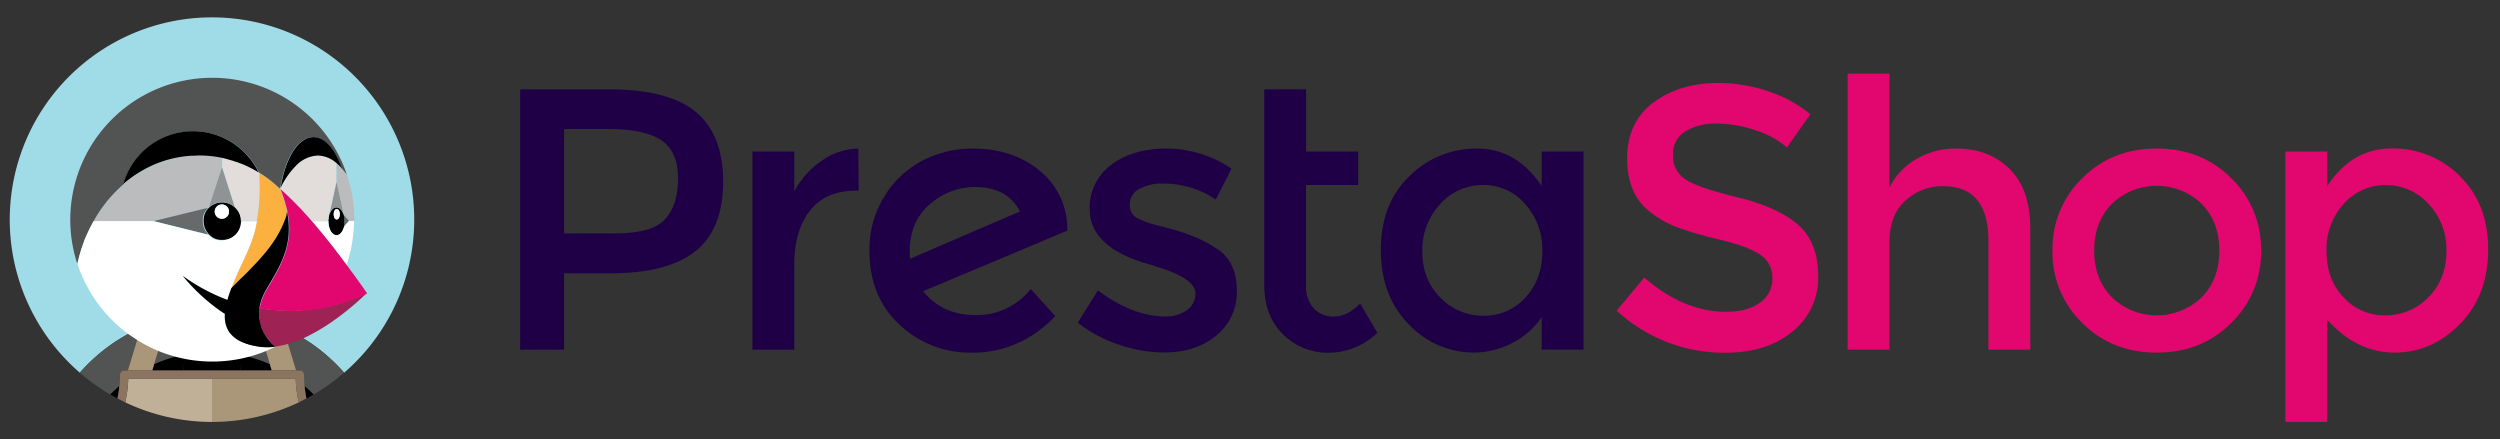 <svg id="Capa_1" data-name="Capa 1" xmlns="http://www.w3.org/2000/svg" viewBox="0 0 716.95 125.95"><rect x="0" y="0" width="716.95" height="125.95" fill="#333333" stroke="none"/><defs><style>.cls-1{fill:#1f0047;}.cls-2{fill:#e2066f;}.cls-3{fill:#a0dbe8;}.cls-4{fill:#525353;}.cls-5{fill:#aa9678;}.cls-6{fill:#c0b098;}.cls-7{fill:#8b7460;}.cls-8{fill:none;}.cls-9{fill:#fff;}.cls-10{fill:#bbbcbd;}.cls-11{fill:#676a6a;}.cls-12{fill:#909393;}.cls-13{fill:#e2dddb;}.cls-14{fill:#fbb040;}.cls-15{fill:#9f2255;}</style></defs><title>logos_integraciones</title><g id="Calque_2" data-name="Calque 2"><g id="_Grupo_" data-name="&lt;Grupo&gt;"><g id="_Grupo_2" data-name="&lt;Grupo&gt;"><path id="_Trazado_compuesto_" data-name="&lt;Trazado compuesto&gt;" class="cls-1" d="M261,74.21a12.47,12.47,0,0,1-.11-2q0-8.76,5.82-13.67a19.51,19.51,0,0,1,12.87-4.91q9.29,0,12.92,7Zm45.06-8.33a21.21,21.21,0,0,0-7.79-16.82q-7.69-6.47-19.33-6.46a31.17,31.17,0,0,0-14,3.26A27.9,27.9,0,0,0,253.83,56a28.61,28.61,0,0,0-4.48,16q0,13.14,8.65,21.14a29.42,29.42,0,0,0,20.72,8q13.77,0,23.92-10.46l-7.05-7.8a19.56,19.56,0,0,1-15.75,7.48q-9.57,0-15.12-6.84l41.44-17.41Z"/><path id="_Trazado_" data-name="&lt;Trazado&gt;" class="cls-1" d="M235.63,46.12a24.67,24.67,0,0,0-7.85,8.76V43.45h-12v56.82h12V75.92q0-9.72,4.48-15.49t13.35-5.76h.64l-.1-12.07a18.86,18.86,0,0,0-10.52,3.52"/><path id="_Trazado_2" data-name="&lt;Trazado&gt;" class="cls-1" d="M348.92,71.33a32.77,32.77,0,0,0-5.39-3q-2.5-1.08-5.18-1.93t-6.14-1.7a26.9,26.9,0,0,1-5.39-1.82A4.25,4.25,0,0,1,324,58.83a5,5,0,0,1,2.67-4.64,13.74,13.74,0,0,1,6.94-1.55,26.78,26.78,0,0,1,15.06,4.59l4.49-8.86a33.21,33.21,0,0,0-18.59-5.77q-9.83,0-16,4.75A15.19,15.19,0,0,0,312.51,60q0,11.21,17.72,16c.29.07.71.21,1.29.42q11.31,3.42,11.32,7.69a5.84,5.84,0,0,1-2.35,4.76,10.08,10.08,0,0,1-6.41,1.86q-9.3,0-19.22-7.47l-5.77,9.29a38.91,38.91,0,0,0,11.8,6.3,40.48,40.48,0,0,0,12.87,2.24q9.18,0,15.06-4.86a16,16,0,0,0,5.87-13q0-8.12-5.77-12"/><path id="_Trazado_compuesto_2" data-name="&lt;Trazado compuesto&gt;" class="cls-1" d="M190.66,62.94q-3.79,4-14.26,4H161.77V37h12.81q10.26,0,15.06,3.21t4.81,11q0,7.74-3.79,11.74m8.91-30.81q-7.78-6.51-24.77-6.51H149.17v74.65h12.6V78.38H175q16.45,0,24.4-6.31t8-19.86q0-13.56-7.8-20.08"/><path id="_Trazado_3" data-name="&lt;Trazado&gt;" class="cls-1" d="M382.68,90.76a7.59,7.59,0,0,1-6-2.4,9.33,9.33,0,0,1-2.14-6.46V53.06h14.95V43.45H374.56V25.62h-12v56q0,9,5.39,14.26a18,18,0,0,0,13,5.28A20.37,20.37,0,0,0,395,95.46L390.05,87c-2.35,2.5-4.81,3.74-7.37,3.74"/><path id="_Trazado_compuesto_3" data-name="&lt;Trazado compuesto&gt;" class="cls-1" d="M437.42,85.37a15.86,15.86,0,0,1-12,5.18,17,17,0,0,1-12.28-5.13q-5.24-5.13-5.23-13.29a19.12,19.12,0,0,1,5.12-13.62,16.29,16.29,0,0,1,12.29-5.45,15.62,15.62,0,0,1,12.06,5.45,19.47,19.47,0,0,1,4.92,13.56q0,8.13-4.92,13.3m4.7-32.09Q434.86,42.6,423.65,42.6a27.1,27.1,0,0,0-19.44,7.9Q396,58.41,396,71.65T404,93a25.58,25.58,0,0,0,18.8,8.11,23.72,23.72,0,0,0,10.63-2.62,22.76,22.76,0,0,0,8.7-7.52v9.29h12V43.45h-12v9.83Z"/><path id="_Trazado_compuesto_4" data-name="&lt;Trazado compuesto&gt;" class="cls-2" d="M631.38,85.26a18.57,18.57,0,0,1-25.73,0q-5.08-5.17-5.08-13.4t5.08-13.4a18.57,18.57,0,0,1,25.73,0q5.07,5.17,5.08,13.4t-5.08,13.4M618.51,42.6q-12.81,0-21.35,8.49a28.14,28.14,0,0,0-8.55,20.77,28.14,28.14,0,0,0,8.55,20.77q8.54,8.49,21.35,8.49t21.36-8.49a28.14,28.14,0,0,0,8.55-20.77,28.14,28.14,0,0,0-8.55-20.77q-8.54-8.49-21.36-8.49"/><path id="_Trazado_compuesto_5" data-name="&lt;Trazado compuesto&gt;" class="cls-2" d="M696.35,85.32a17,17,0,0,1-12.28,5.12,15.83,15.83,0,0,1-12-5.18Q667.19,80.09,667.2,72a19.27,19.27,0,0,1,4.91-13.51,15.68,15.68,0,0,1,12.07-5.4,16.34,16.34,0,0,1,12.28,5.4A18.87,18.87,0,0,1,701.58,72q0,8.17-5.23,13.3m9.08-34.82a27,27,0,0,0-19.54-7.9q-11.43,0-18.48,10.79V43.45h-12V121h12V91.73q8.55,9.39,19.28,9.39t18.79-8.22q8.07-8.22,8.07-21.36t-8.12-21"/><path id="_Trazado_4" data-name="&lt;Trazado&gt;" class="cls-2" d="M560.77,42.6a22,22,0,0,0-11.17,3,18.94,18.94,0,0,0-7.74,8.22V21.13h-12v79.14h12V69.51q0-7.91,4.6-12a15.63,15.63,0,0,1,10.78-4.12q13,0,13,15.7v31.19h12V65.45q0-11.1-5.93-17T560.77,42.6"/><path id="_Trazado_5" data-name="&lt;Trazado&gt;" class="cls-2" d="M515.6,64.38q-5.82-5-17.3-7.79t-15-5.18a7.88,7.88,0,0,1-3.52-6.94,7.48,7.48,0,0,1,3.52-6.78,16.51,16.51,0,0,1,9-2.25,34.4,34.4,0,0,1,11.16,1.93,25.37,25.37,0,0,1,9,4.91l6.72-9.51A37.23,37.23,0,0,0,507,26.15a44.82,44.82,0,0,0-14.2-2.35q-11.12,0-18.64,5.61t-7.53,16q0,10.37,6.62,15.38a28.29,28.29,0,0,0,7.58,4.33,105.85,105.85,0,0,0,12.5,3.63q8.22,2,11.59,4.38a7.79,7.79,0,0,1,3.36,6.73,8.19,8.19,0,0,1-3.58,6.94q-3.57,2.61-9.66,2.61-12.18,0-23.5-9.82l-7.9,9.5a45.38,45.38,0,0,0,31.08,12.07q12,0,19.33-6.09a19.58,19.58,0,0,0,7.37-15.85q0-9.78-5.82-14.8"/></g><path id="_Trazado_6" data-name="&lt;Trazado&gt;" class="cls-3" d="M40.38,94c.93-.42,1.87-.8,2.82-1.15s2.14-.78,3.24-1.11c1.36-.41,2.73-.78,4.12-1.08a51.76,51.76,0,0,1,5.69-.88q-1.62,5.06-3.55,10.06c.06.64.09,1.29.11,1.94a41.31,41.31,0,0,1,16,0c0-.65,0-1.3.1-1.94-1.28-3.33-2.47-6.69-3.54-10.06a51.58,51.58,0,0,1,5.68.88c1.39.3,2.77.67,4.13,1.08,1.09.33,2.17.71,3.24,1.11s1.89.73,2.81,1.15A50.25,50.25,0,0,1,98.7,106.88a58,58,0,1,0-75.81,0A50.22,50.22,0,0,1,40.38,94Z"/><path id="_Trazado_7" data-name="&lt;Trazado&gt;" class="cls-4" d="M44.21,104.47a40.27,40.27,0,0,1,8.6-2.72c0-.65-.05-1.3-.11-1.94q1.94-5,3.55-10.06a51.76,51.76,0,0,0-5.69.88c-1.39.3-2.76.67-4.12,1.08-1.1.33-2.17.71-3.24,1.11l4.23,1Z"/><path id="_Trazado_8" data-name="&lt;Trazado&gt;" class="cls-4" d="M34.23,110.73a32.6,32.6,0,0,0,.17-3.28,1.2,1.2,0,0,1,1.2-1.2h1.06L40.38,94a50.34,50.34,0,0,0-17.49,12.91,58.91,58.91,0,0,0,8.75,6.25C32.47,112.29,33.34,111.49,34.23,110.73Z"/><path id="_Trazado_9" data-name="&lt;Trazado&gt;" class="cls-4" d="M81.21,94l3.73,12.28h1a1.2,1.2,0,0,1,1.2,1.2c0,1.1.07,2.19.17,3.27.9.77,1.76,1.57,2.59,2.4a57.63,57.63,0,0,0,8.75-6.24A50.25,50.25,0,0,0,81.21,94Z"/><path id="_Trazado_10" data-name="&lt;Trazado&gt;" class="cls-4" d="M74.17,93.84l4.23-1c-1.07-.4-2.15-.78-3.24-1.11-1.36-.41-2.74-.78-4.13-1.08a51.58,51.58,0,0,0-5.68-.88c1.07,3.37,2.26,6.73,3.54,10.06-.06.64-.09,1.29-.1,1.94a40.45,40.45,0,0,1,8.6,2.72Z"/><path id="_Trazado_11" data-name="&lt;Trazado&gt;" d="M60.8,106.25H69a32.4,32.4,0,0,1-.19-4.5,41.31,41.31,0,0,0-16,0,32.4,32.4,0,0,1-.19,4.5Z"/><path id="_Trazado_12" data-name="&lt;Trazado&gt;" d="M31.64,113.12c.68.4,1.36.78,2,1.15a32.52,32.52,0,0,0,.54-3.54C33.34,111.49,32.47,112.29,31.64,113.12Z"/><path id="_Trazado_13" data-name="&lt;Trazado&gt;" d="M43.67,106.25h8.95a32.4,32.4,0,0,0,.19-4.5,40.27,40.27,0,0,0-8.6,2.72Z"/><path id="_Trazado_14" data-name="&lt;Trazado&gt;" d="M87.36,110.73a32.55,32.55,0,0,0,.55,3.54c.69-.37,1.37-.75,2-1.15C89.12,112.29,88.26,111.49,87.36,110.73Z"/><path id="_Trazado_15" data-name="&lt;Trazado&gt;" d="M77.93,106.25l-.54-1.78a40.45,40.45,0,0,0-8.6-2.72,32.4,32.4,0,0,0,.19,4.5Z"/><path id="_Trazado_16" data-name="&lt;Trazado&gt;" class="cls-5" d="M43.67,106.25l.54-1.78,3.22-10.63-4.23-1c-1,.35-1.89.73-2.82,1.15l-3.72,12.28h7Z"/><path id="_Trazado_17" data-name="&lt;Trazado&gt;" class="cls-5" d="M77.39,104.47l.54,1.78h7L81.21,94c-.92-.42-1.86-.8-2.81-1.15l-4.23,1Z"/><path id="_Trazado_18" data-name="&lt;Trazado&gt;" class="cls-6" d="M36.78,108.73l.11-.08h-.1S36.78,108.7,36.78,108.73Z"/><path id="_Trazado_19" data-name="&lt;Trazado&gt;" class="cls-6" d="M60.8,108.65H36.89l-.11.08a35.71,35.71,0,0,1-.87,6.65A57.75,57.75,0,0,0,60.8,121Z"/><path id="_Trazado_20" data-name="&lt;Trazado&gt;" class="cls-5" d="M84.81,108.65H84.7l.11.08Z"/><path id="_Trazado_21" data-name="&lt;Trazado&gt;" class="cls-5" d="M84.7,108.65H60.8V121a57.75,57.75,0,0,0,24.89-5.61,35.71,35.71,0,0,1-.88-6.65Z"/><path id="_Trazado_22" data-name="&lt;Trazado&gt;" class="cls-7" d="M87.36,110.73c-.1-1.09-.17-2.18-.17-3.28a1.2,1.2,0,0,0-1.2-1.2H35.6a1.2,1.2,0,0,0-1.2,1.2,32.6,32.6,0,0,1-.17,3.28,32.52,32.52,0,0,1-.54,3.54c.73.38,1.47.76,2.21,1.12a35.11,35.11,0,0,0,.88-6.66s0,0,0-.08h48v.08a35.11,35.11,0,0,0,.88,6.66c.75-.36,1.48-.74,2.21-1.12A35.16,35.16,0,0,1,87.36,110.73Z"/><g id="_Grupo_3" data-name="&lt;Grupo&gt;"><path id="_Trazado_23" data-name="&lt;Trazado&gt;" class="cls-8" d="M80.33,54.12h0v0a47.37,47.37,0,0,1,2,6.37c0,.15,0,.31,0,.47s-.07.44-.11.62q.09-.42.18-1a46.35,46.35,0,0,0-2-6.46v0Z"/><path id="_Trazado_24" data-name="&lt;Trazado&gt;" class="cls-8" d="M97.23,67.24l-.09.06Z"/><path id="_Trazado_25" data-name="&lt;Trazado&gt;" class="cls-8" d="M97.61,67l-.13.12Z"/><path id="_Trazado_26" data-name="&lt;Trazado&gt;" class="cls-8" d="M78.59,52.6a34.45,34.45,0,0,0-4.21-3.06h0A34.45,34.45,0,0,1,78.59,52.6Z"/><path id="_Trazado_27" data-name="&lt;Trazado&gt;" class="cls-8" d="M92.05,66.51l0,0Z"/><path id="_Trazado_28" data-name="&lt;Trazado&gt;" class="cls-8" d="M94.51,69.57l.11.15Z"/><path id="_Trazado_29" data-name="&lt;Trazado&gt;" class="cls-8" d="M82.13,61.69c0,.17-.08.33-.12.45C82.05,62,82.09,61.86,82.13,61.69Z"/><path id="_Trazado_30" data-name="&lt;Trazado&gt;" class="cls-8" d="M76.44,82.86a15.39,15.39,0,0,0-1.79,4.2,15.39,15.39,0,0,1,1.79-4.2l.86-1.44-.85,1.43Z"/><path id="_Trazado_31" data-name="&lt;Trazado&gt;" class="cls-8" d="M80.34,54.11l.15-.31v0a2.59,2.59,0,0,0-.14.29c.35.3.69.61,1,.92C81,54.72,80.69,54.41,80.34,54.11Z"/><path id="_Trazado_32" data-name="&lt;Trazado&gt;" class="cls-8" d="M68.82,61.73h0Z"/><path id="_Trazado_33" data-name="&lt;Trazado&gt;" class="cls-8" d="M72.31,48.36l-.18-.1Z"/><path id="_Trazado_34" data-name="&lt;Trazado&gt;" class="cls-8" d="M72.61,48.52l-.25-.14Z"/><path id="_Trazado_35" data-name="&lt;Trazado&gt;" class="cls-8" d="M74.51,53.2v0Z"/><path id="_Trazado_36" data-name="&lt;Trazado&gt;" class="cls-8" d="M68.62,61.23h0Z"/><path id="_Trazado_37" data-name="&lt;Trazado&gt;" class="cls-8" d="M96.87,72.64c.08.09.15.19.22.28A3,3,0,0,0,96.87,72.64Z"/><path id="_Trazado_38" data-name="&lt;Trazado&gt;" class="cls-8" d="M74.5,55c0,.61,0,1.21-.06,1.82C74.47,56.24,74.49,55.64,74.5,55Z"/><path id="_Trazado_39" data-name="&lt;Trazado&gt;" class="cls-8" d="M69,62.26h0Z"/><path id="_Trazado_40" data-name="&lt;Trazado&gt;" class="cls-8" d="M74.27,49.47,73,48.74Z"/><path id="_Trazado_41" data-name="&lt;Trazado&gt;" class="cls-8" d="M73,48.73l-.36-.21Z"/><path id="_Trazado_42" data-name="&lt;Trazado&gt;" class="cls-8" d="M74.36,49.52h0l0,0Z"/><path id="_Trazado_43" data-name="&lt;Trazado&gt;" class="cls-8" d="M98.81,63.62a.57.57,0,0,0,0-.13v0a.49.49,0,0,0,0-.12.66.66,0,0,1,0,.14A.76.76,0,0,1,98.81,63.62Z"/><path id="_Trazado_44" data-name="&lt;Trazado&gt;" class="cls-8" d="M89.31,63.26l.17.19h0l-.18-.19Z"/><path id="_Trazado_45" data-name="&lt;Trazado&gt;" class="cls-8" d="M81.37,55c.78.71,1.53,1.44,2.28,2.17C82.9,56.47,82.15,55.74,81.37,55Z"/><path id="_Trazado_46" data-name="&lt;Trazado&gt;" class="cls-8" d="M96.49,59.47a1.41,1.41,0,0,1,.41.07A1.41,1.41,0,0,0,96.49,59.47Z"/><path id="_Trazado_47" data-name="&lt;Trazado&gt;" class="cls-8" d="M94.26,62.35a1.55,1.55,0,0,0,0,.21A1.55,1.55,0,0,1,94.26,62.35Z"/><path id="_Trazado_48" data-name="&lt;Trazado&gt;" class="cls-8" d="M97,59.58a1.91,1.91,0,0,1,.28.15A1.91,1.91,0,0,0,97,59.58Z"/><path id="_Trazado_49" data-name="&lt;Trazado&gt;" class="cls-8" d="M97.92,60.32l.09.13Z"/><path id="_Trazado_50" data-name="&lt;Trazado&gt;" class="cls-8" d="M98.77,62.64v0a.08.08,0,0,1,0,0s0,0,0,.07Z"/><path id="_Trazado_51" data-name="&lt;Trazado&gt;" class="cls-8" d="M98.77,64.33v0h0s0,0,0,.08A.11.11,0,0,1,98.77,64.33Z"/><path id="_Trazado_52" data-name="&lt;Trazado&gt;" class="cls-8" d="M95,60.45l.09-.13Z"/><path id="_Trazado_53" data-name="&lt;Trazado&gt;" class="cls-8" d="M96.07,59.54a1.48,1.48,0,0,1,.42-.07A1.48,1.48,0,0,0,96.07,59.54Z"/><path id="_Trazado_54" data-name="&lt;Trazado&gt;" class="cls-8" d="M85.76,59.36c-.35-.38-.72-.75-1.08-1.12Z"/><path id="_Trazado_55" data-name="&lt;Trazado&gt;" class="cls-8" d="M96.49,46.78h0v5.38l-2.07,9.46s0,.05,0,.08a.14.14,0,0,0,0-.06h0l2.07-9.46v-5.4Z"/><path id="_Trazado_56" data-name="&lt;Trazado&gt;" class="cls-8" d="M87.7,61.44l-.57-.62Z"/><path id="_Trazado_57" data-name="&lt;Trazado&gt;" class="cls-8" d="M98.55,61.64c0,.08.06.15.08.22h0a1.87,1.87,0,0,0-.07-.22Z"/><path id="_Trazado_58" data-name="&lt;Trazado&gt;" class="cls-8" d="M94.15,63.45h0s0-.07,0-.11S94.15,63.41,94.15,63.45Z"/><path id="_Trazado_59" data-name="&lt;Trazado&gt;" class="cls-8" d="M95.67,59.73a1.47,1.47,0,0,1,.28-.14A1,1,0,0,0,95.67,59.73Z"/><path id="_Trazado_60" data-name="&lt;Trazado&gt;" class="cls-8" d="M95.25,60.09a2,2,0,0,1,.3-.28A2,2,0,0,0,95.25,60.09Z"/><path id="_Trazado_61" data-name="&lt;Trazado&gt;" class="cls-8" d="M98.63,65.07h0c-.06.21-.12.4-.19.59a5.8,5.8,0,0,0,.19-.59Z"/><path id="_Trazado_62" data-name="&lt;Trazado&gt;" class="cls-8" d="M27.89,61.68c.08-.14.17-.27.26-.41C28.06,61.41,28,61.54,27.89,61.68Z"/><path id="_Trazado_63" data-name="&lt;Trazado&gt;" class="cls-8" d="M97.43,59.81a3.84,3.84,0,0,1,.3.28A3.84,3.84,0,0,0,97.43,59.81Z"/><path id="_Trazado_64" data-name="&lt;Trazado&gt;" class="cls-8" d="M29.53,59.26l.13-.18Z"/><path id="_Trazado_65" data-name="&lt;Trazado&gt;" class="cls-8" d="M69.1,63.42h0v0Z"/><path id="_Trazado_66" data-name="&lt;Trazado&gt;" class="cls-8" d="M25.37,66.3l-.3.64Z"/><path id="_Trazado_67" data-name="&lt;Trazado&gt;" class="cls-8" d="M24.1,69.27a.3.3,0,0,0,0,.1A.3.3,0,0,1,24.1,69.27Z"/><polygon id="_Trazado_68" data-name="&lt;Trazado&gt;" class="cls-8" points="97.93 48.15 97.92 48.15 97.92 48.15 97.93 48.15"/><path id="_Trazado_69" data-name="&lt;Trazado&gt;" class="cls-8" d="M35.56,52.75Z"/><path id="_Trazado_70" data-name="&lt;Trazado&gt;" class="cls-8" d="M33.29,54.86l.35-.34Z"/><path id="_Trazado_71" data-name="&lt;Trazado&gt;" class="cls-8" d="M31.25,57.1l.35-.42Z"/><path id="_Trazado_72" data-name="&lt;Trazado&gt;" class="cls-8" d="M98.56,61.64l-2.07-9.46Z"/><path id="_Trazado_73" data-name="&lt;Trazado&gt;" class="cls-8" d="M62.51,68.81l-.12,0Z"/><path id="_Trazado_74" data-name="&lt;Trazado&gt;" class="cls-8" d="M63.06,68.9l-.13,0Z"/><path id="_Trazado_75" data-name="&lt;Trazado&gt;" class="cls-8" d="M26.64,63.8l-.38.72Z"/><path id="_Trazado_76" data-name="&lt;Trazado&gt;" class="cls-8" d="M61,68.23Z"/><path id="_Trazado_77" data-name="&lt;Trazado&gt;" class="cls-8" d="M62,68.67l-.07,0Z"/><path id="_Trazado_78" data-name="&lt;Trazado&gt;" class="cls-8" d="M61.46,68.48l0,0Z"/><path id="_Trazado_79" data-name="&lt;Trazado&gt;" class="cls-8" d="M58.57,65.52v0Z"/><path id="_Trazado_80" data-name="&lt;Trazado&gt;" class="cls-8" d="M58.31,62.21l0,.12Z"/><path id="_Trazado_81" data-name="&lt;Trazado&gt;" class="cls-8" d="M58.88,60.76v0Z"/><path id="_Trazado_82" data-name="&lt;Trazado&gt;" class="cls-8" d="M60.69,58.85h0Z"/><path id="_Trazado_83" data-name="&lt;Trazado&gt;" class="cls-8" d="M58.45,61.71l0,.08Z"/><path id="_Trazado_84" data-name="&lt;Trazado&gt;" class="cls-8" d="M58.64,61.23a.17.17,0,0,1,0,.05A.17.17,0,0,0,58.64,61.23Z"/><path id="_Trazado_85" data-name="&lt;Trazado&gt;" class="cls-8" d="M64.71,58.1h0Z"/><path id="_Trazado_86" data-name="&lt;Trazado&gt;" class="cls-8" d="M65.7,58.4h0Z"/><path id="_Trazado_87" data-name="&lt;Trazado&gt;" class="cls-8" d="M61.6,58.38h0Z"/><path id="_Trazado_88" data-name="&lt;Trazado&gt;" class="cls-8" d="M62.6,58.09h0Z"/><path id="_Trazado_89" data-name="&lt;Trazado&gt;" class="cls-8" d="M69.06,62.81h0Z"/><path id="_Trazado_90" data-name="&lt;Trazado&gt;" class="cls-8" d="M98.09,66.37a1.74,1.74,0,0,1-.19.26A1.74,1.74,0,0,0,98.09,66.37Z"/><path id="_Trazado_91" data-name="&lt;Trazado&gt;" class="cls-8" d="M58.21,62.76a.59.59,0,0,1,0,.13A.59.59,0,0,0,58.21,62.76Z"/><path id="_Trazado_92" data-name="&lt;Trazado&gt;" class="cls-8" d="M58.27,64.52v0Z"/><path id="_Trazado_93" data-name="&lt;Trazado&gt;" class="cls-8" d="M98.38,65.8l-.18.38Z"/><path id="_Trazado_94" data-name="&lt;Trazado&gt;" class="cls-4" d="M77.42,98c-.18-.21-.36-.42-.55-.67.19.25.37.46.55.67Z"/><path id="_Trazado_95" data-name="&lt;Trazado&gt;" class="cls-5" d="M78.75,99.29v0A10.47,10.47,0,0,1,77.42,98h0A10.47,10.47,0,0,0,78.75,99.29Z"/><circle id="_Trazado_96" data-name="&lt;Trazado&gt;" class="cls-9" cx="96.47" cy="46.78"/><path id="_Trazado_97" data-name="&lt;Trazado&gt;" class="cls-9" d="M98.82,63.49v0h0Z"/><path id="_Trazado_98" data-name="&lt;Trazado&gt;" class="cls-10" d="M99.44,50h0l0,0h0a22,22,0,0,0-1.49-1.84h0a9.59,9.59,0,0,0-.7-.72l-.27-.25-.45-.4h0v5.39l2.07,9.47h0a1.41,1.41,0,0,1,.06.22l1.44,1.6h1.51c0-.14,0-.28,0-.42h0a40.58,40.58,0,0,0-2.06-12.77h0C99.49,50.18,99.47,50.1,99.44,50Z"/><path id="_Trazado_99" data-name="&lt;Trazado&gt;" class="cls-10" d="M98.82,63.47v0Z"/><path id="_Trazado_100" data-name="&lt;Trazado&gt;" class="cls-11" d="M98.76,62.57a.08.08,0,0,0,0,0v0h0a5.12,5.12,0,0,1,0,.69.49.49,0,0,1,0,.12v0a.57.57,0,0,1,0,.13,5.07,5.07,0,0,1,0,.68h0v0a.11.11,0,0,0,0,0c0,.24-.08.47-.13.69h0l1.42-1.58-1.44-1.61h0C98.68,62.09,98.73,62.32,98.76,62.57Z"/><path id="_Trazado_compuesto_6" data-name="&lt;Trazado compuesto&gt;" d="M98.76,64.38s0,0,0-.08a5.07,5.07,0,0,0,0-.68.76.76,0,0,0,0-.15v-.14c0-.24,0-.47,0-.69,0,0,0,0,0-.07,0-.25-.08-.48-.13-.71,0-.07,0-.14-.08-.22A4.49,4.49,0,0,0,98,60.45l-.09-.13-.19-.23a3.84,3.84,0,0,0-.3-.28l-.12-.08a1.83,1.83,0,0,0-.28-.14l-.13-.05a1.41,1.41,0,0,0-.41-.07,1.48,1.48,0,0,0-.42.07l-.12.05a1.47,1.47,0,0,0-.28.14l-.12.08a2,2,0,0,0-.3.28,2.11,2.11,0,0,0-.19.23l-.09.13a4.84,4.84,0,0,0-.55,1.19s0,0,0,.06a5.7,5.7,0,0,0-.14.65,1.55,1.55,0,0,0,0,.21,4.93,4.93,0,0,0-.06.78s0,.07,0,.11h0c0,2.21,1,4,2.34,4a1.46,1.46,0,0,0,.64-.15l.09-.06a1.32,1.32,0,0,0,.25-.16l.13-.12a2.36,2.36,0,0,0,.29-.33,1.74,1.74,0,0,0,.19-.26l.11-.19.18-.38.06-.14c.07-.19.13-.38.19-.59S98.72,64.62,98.76,64.38Zm-2.19-1.44c-.48,0-.87-.68-.87-1.5s.39-1.51.87-1.51.88.68.88,1.51S97.06,62.94,96.57,62.94Z"/><ellipse id="_Trazado_101" data-name="&lt;Trazado&gt;" class="cls-9" cx="96.57" cy="61.44" rx="0.88" ry="1.5"/><path id="_Trazado_102" data-name="&lt;Trazado&gt;" class="cls-12" d="M94.42,61.64h0A4.84,4.84,0,0,1,95,60.45l.09-.13a2.11,2.11,0,0,1,.19-.23,2,2,0,0,1,.3-.28l.12-.08a1,1,0,0,1,.28-.14l.12-.05a1.48,1.48,0,0,1,.42-.07,1.41,1.41,0,0,1,.41.07l.13.05a1.22,1.22,0,0,1,.28.14l.12.08a3.84,3.84,0,0,1,.3.28l.19.23.09.13a4.49,4.49,0,0,1,.54,1.19h0l-2.06-9.46-2.07,9.46Z"/><path id="_Trazado_compuesto_7" data-name="&lt;Trazado compuesto&gt;" d="M69.1,63.38c0-.19,0-.38,0-.56h0a5.07,5.07,0,0,0-.09-.54h0a4.42,4.42,0,0,0-.14-.52h0c-.06-.17-.12-.33-.19-.49h0a4.16,4.16,0,0,0-.24-.47h0a5.47,5.47,0,0,0-1-1.26,5.65,5.65,0,0,0-1.7-1.1h0a4.71,4.71,0,0,0-1-.29h0a6,6,0,0,0-1.05-.1,5.8,5.8,0,0,0-1,.1h0a6.26,6.26,0,0,0-1,.29h0a5.76,5.76,0,0,0-.89.46h0a6.09,6.09,0,0,0-.8.62v0h0a5.25,5.25,0,0,0-1,1.26v0a3.68,3.68,0,0,0-.23.44s0,0,0,.05-.12.29-.17.44l0,.08c0,.14-.08.28-.11.42l0,.12c0,.14-.05.28-.07.43a.69.69,0,0,1,0,.13,5.3,5.3,0,0,0,0,.57,5.19,5.19,0,0,0,.11,1.05v0a5.3,5.3,0,0,0,.3,1v0a5.71,5.71,0,0,0,1.12,1.7,5.57,5.57,0,0,0,1.27,1h0c.15.08.3.16.46.23h0a4.13,4.13,0,0,0,.45.17l.07,0,.42.11.12,0,.42.07.13,0a5.44,5.44,0,0,0,.57,0,5.62,5.62,0,0,0,2.13-.43,5.23,5.23,0,0,0,.93-.51,5.41,5.41,0,0,0,1.47-1.47,5.61,5.61,0,0,0,.51-.93,5.44,5.44,0,0,0,.43-2.13v0h0v0Zm-5.47-.64a2.06,2.06,0,1,1,2.05-2.05A2.05,2.05,0,0,1,63.63,62.74Z"/><circle id="_Trazado_103" data-name="&lt;Trazado&gt;" class="cls-9" cx="63.63" cy="60.69" r="2.05"/><path id="_Trazado_104" data-name="&lt;Trazado&gt;" class="cls-10" d="M59.87,59.5h0v0h0L63.66,48V45.23a32.1,32.1,0,0,0-6.46-.67c-.74,0-1.47,0-2.2.09l-.31,0a32.23,32.23,0,0,0-10.95,2.84,35,35,0,0,0-8.18,5.24h0q-1,.86-1.92,1.77l-.35.34c-.58.59-1.15,1.2-1.69,1.82l-.35.42c-.55.64-1.09,1.3-1.59,2l-.13.17c-.48.66-.94,1.33-1.38,2-.09.13-.18.26-.26.4-.36.57-.69,1.15-1,1.73H44Z"/><path id="_Trazado_105" data-name="&lt;Trazado&gt;" class="cls-13" d="M74.35,58.2q.06-.68.09-1.35c0-.61,0-1.21.06-1.82s0-1,0-1.42V53.2c0-1.22-.06-2.44-.13-3.66h0l0,0,0,0L73,48.74l0,0-.36-.2h0l-.25-.14,0,0-.18-.09c-.78-.41-1.59-.79-2.41-1.14a43.35,43.35,0,0,0-6.06-1.89V48L67.4,59.49h0a5.47,5.47,0,0,1,1,1.26h0a4.16,4.16,0,0,1,.24.47h0c.07.16.13.32.19.49h0a4.42,4.42,0,0,1,.14.52h0a5.07,5.07,0,0,1,.09.54h0c0,.18,0,.37,0,.56h0v0h4.57a50.56,50.56,0,0,0,.66-5.07S74.35,58.25,74.35,58.2Z"/><path id="_Trazado_106" data-name="&lt;Trazado&gt;" class="cls-14" d="M80.33,54.12v0Z"/><path id="_Trazado_107" data-name="&lt;Trazado&gt;" class="cls-14" d="M69.13,79.85c1-1,2-2,3-3,.56-.57,1.1-1.14,1.62-1.7,3.82-4.15,6.62-8,8.31-13,0-.12.08-.28.12-.45l0-.08c0-.19.08-.4.11-.63s0-.32,0-.47a48.86,48.86,0,0,0-2-6.37v0l0,0-.42-.39c-.43-.39-.87-.78-1.32-1.15a33.59,33.59,0,0,0-4.2-3.06h0c.07,1.22.12,2.44.13,3.66v.41c0,.47,0,.94,0,1.42s0,1.21-.06,1.82q0,.67-.09,1.35s0,.09,0,.14a50.56,50.56,0,0,1-.66,5.07L73.14,66c-1.12,4.55-3.4,8.67-5.27,12.93-.5,1.13-1,2.27-1.38,3.43l-.12.33,1.5-1.53Z"/><path id="_Trazado_108" data-name="&lt;Trazado&gt;" class="cls-12" d="M59.89,59.47h0a6,6,0,0,1,.8-.61h0a5.81,5.81,0,0,1,.89-.47h0a5.29,5.29,0,0,1,1-.28h0a5.8,5.8,0,0,1,1-.1,5.19,5.19,0,0,1,1.05.11h0a6.38,6.38,0,0,1,1,.29h0a5.53,5.53,0,0,1,1.7,1.1h0L63.66,48Z"/><path id="_Trazado_109" data-name="&lt;Trazado&gt;" class="cls-11" d="M58.57,65.52a5.3,5.3,0,0,1-.3-1v0a5.37,5.37,0,0,1-.11-1.06,5.44,5.44,0,0,1,0-.57.59.59,0,0,0,0-.13c0-.14,0-.29.07-.43l0-.12c0-.14.07-.28.11-.42l0-.08c0-.15.11-.29.17-.44a.08.08,0,0,0,0,0,3.17,3.17,0,0,1,.23-.45v0a5.25,5.25,0,0,1,1-1.26h0L44,63.41h0l15.7,3.83a5.71,5.71,0,0,1-1.12-1.7Z"/><path id="_Trazado_110" data-name="&lt;Trazado&gt;" class="cls-13" d="M94.22,62.56a1.3,1.3,0,0,1,0-.21,5.7,5.7,0,0,1,.14-.65s0-.05,0-.08l2.07-9.46v-5.4A8.42,8.42,0,0,0,91.1,44.6a9.28,9.28,0,0,0-6.25,2.94,23.46,23.46,0,0,0-4.36,6.26l-.15.31c.35.3.69.61,1,.92.78.71,1.53,1.43,2.28,2.17.35.34.69.69,1,1l1.08,1.12c.46.48.92,1,1.37,1.46.19.2.38.41.56.62.55.6,1.09,1.21,1.62,1.82h0l.18.19h4.66s0-.07,0-.11A4.93,4.93,0,0,1,94.22,62.56Z"/><path id="_Trazado_111" data-name="&lt;Trazado&gt;" class="cls-13" d="M80.34,54.14v0h0v0l0,0Z"/><path id="_Trazado_112" data-name="&lt;Trazado&gt;" class="cls-4" d="M24.06,69.37a.3.3,0,0,1,0-.1c.3-.79.63-1.56,1-2.33l.3-.64c.28-.6.58-1.2.89-1.78.12-.24.25-.48.38-.72s.15-.26.23-.39c.33-.58.66-1.17,1-1.74l.26-.4c.44-.68.9-1.36,1.38-2l.13-.18c.5-.68,1-1.34,1.58-2l.36-.41c.54-.62,1.11-1.23,1.69-1.82l.35-.34c.62-.61,1.26-1.21,1.92-1.77h0a20.76,20.76,0,0,1,30.85-12,21.22,21.22,0,0,1,7.79,8.48l0,0c0,.09.1.17.14.26h0a33.9,33.9,0,0,1,4.21,3.05c.45.38.89.77,1.32,1.16l.42.39v0h0l.15-.29c1.33-8.4,5-14.45,9.4-14.45,3.29,0,6.21,3.43,8,8.72l0,.06h0A20.2,20.2,0,0,1,99.41,50h0l0,0h0a1.55,1.55,0,0,1,.07.23h0L99.44,50A40.71,40.71,0,0,0,22.18,75.69v0c.26-1.19.57-2.38.93-3.56C23.4,71.18,23.71,70.27,24.06,69.37Z"/><path id="_Trazado_113" data-name="&lt;Trazado&gt;" class="cls-9" d="M100.06,63.47l-1.42,1.58h0v0a5.8,5.8,0,0,1-.19.59l-.06.14-.18.38-.11.19a2.61,2.61,0,0,1-.19.27,2.26,2.26,0,0,1-.29.32l-.13.12a1.32,1.32,0,0,1-.25.16l-.09.06a1.46,1.46,0,0,1-.64.15c-1.29,0-2.34-1.79-2.34-4H89.48c.87,1,1.72,2,2.57,3.06l0,0c.82,1,1.63,2,2.43,3l.11.15c.76,1,1.51,1.94,2.26,2.92l.21.28c.79,1,1.57,2.07,2.34,3.11l0,0a41,41,0,0,0,2.13-12.6h-1.51Z"/><path id="_Trazado_114" data-name="&lt;Trazado&gt;" d="M54.69,44.67l.31,0c.73,0,1.46-.08,2.2-.08a32.1,32.1,0,0,1,6.46.67v0a43.35,43.35,0,0,1,6.06,1.89c.82.35,1.62.73,2.41,1.14l.18.09,0,0,.25.14h0l.36.2,0,0,1.27.73,0,0,0,0h0c0-.09-.09-.17-.14-.26l0,0a21.22,21.22,0,0,0-7.79-8.48,20.76,20.76,0,0,0-30.85,12,35.1,35.1,0,0,1,8.17-5.24A32.34,32.34,0,0,1,54.69,44.67Z"/><path id="_Trazado_115" data-name="&lt;Trazado&gt;" d="M84.85,47.54A9.33,9.33,0,0,1,91.1,44.6a8.42,8.42,0,0,1,5.39,2.16v0h0c.15.12.3.26.45.4s.18.15.27.24.47.47.7.72h0l0-.06c-1.81-5.28-4.73-8.72-8-8.72-4.37,0-8.07,6.05-9.4,14.45h0A23.36,23.36,0,0,1,84.85,47.54Z"/><path id="_Trazado_116" data-name="&lt;Trazado&gt;" class="cls-9" d="M46.3,101l1.12.4a40.73,40.73,0,0,0,28.66-.65l.73-.32c.4-.17.8-.34,1.19-.53l1-.49-.25,0h0a16.51,16.51,0,0,1-4.33,0c-8.38-1.2-10.23-5.24-10-9.45a19,19,0,0,1-1.84-1.19A54.17,54.17,0,0,1,52.4,79.11a54.24,54.24,0,0,0,12.39,6.71l.47.17c.34-1.2.75-2.34,1.11-3.35h0l.12-.33c.41-1.16.88-2.3,1.38-3.43C69.74,74.62,72,70.5,73.14,66l.54-2.54H69.1v0a5.4,5.4,0,0,1-.43,2.13,5.91,5.91,0,0,1-.5.93A5.78,5.78,0,0,1,66.69,68a5.91,5.91,0,0,1-.93.5,5.37,5.37,0,0,1-2.13.43,5.44,5.44,0,0,1-.57,0l-.13,0-.42-.07-.12,0a3.25,3.25,0,0,1-.42-.11l-.07,0-.44-.16,0,0a4,4,0,0,1-.46-.23h0a5.57,5.57,0,0,1-1.27-1L44,63.41H26.87c-.08.13-.16.26-.23.39l-.38.72c-.31.58-.61,1.18-.89,1.78l-.3.64c-.34.77-.67,1.54-1,2.33a.42.42,0,0,0,0,.1c-.34.9-.66,1.81-.94,2.73-.36,1.18-.67,2.37-.93,3.56A40.85,40.85,0,0,0,37,95.94l.61.41a40.48,40.48,0,0,0,3.61,2.26A41.42,41.42,0,0,0,46.3,101Z"/><path id="_Trazado_117" data-name="&lt;Trazado&gt;" class="cls-15" d="M74.4,88.35c-.06.43-.1.86-.12,1.27a11.49,11.49,0,0,0,.14,2.15,13,13,0,0,0,.29,1.3,12.3,12.3,0,0,0,.65,1.74,13.46,13.46,0,0,0,.8,1.47c.1.15.19.3.29.44s.28.4.43.58.36.46.54.67a11.32,11.32,0,0,0,1.33,1.32l0,0,0,.1h0l.25,0A25.91,25.91,0,0,0,84.5,98c.92-.33,1.83-.69,2.74-1.1l.81-.4c9.33-4.51,17.14-12.48,17.14-12.48A51.32,51.32,0,0,1,74.4,88.35Z"/><path id="_Trazado_118" data-name="&lt;Trazado&gt;" class="cls-2" d="M96.87,72.64c-.74-1-1.49-2-2.25-2.92l-.11-.15q-1.2-1.51-2.43-3l0,0c-.85-1-1.7-2.05-2.57-3.05l-.17-.2c-.53-.61-1.07-1.21-1.61-1.82l-.57-.62c-.45-.49-.91-1-1.37-1.46s-.72-.74-1.08-1.11l-1-1c-.75-.73-1.5-1.46-2.27-2.16l-1-.93h0a46.35,46.35,0,0,1,2,6.46c.11.58.2,1.13.27,1.68,1,7.63-1.42,12.61-5.3,19.17l-.86,1.43a15.39,15.39,0,0,0-1.79,4.2,12.72,12.72,0,0,0-.25,1.29,51.13,51.13,0,0,0,30.78-4.3s-2.29-3.38-5.75-8c-.77-1-1.55-2.08-2.34-3.11A3,3,0,0,0,96.87,72.64Z"/><path id="_Trazado_119" data-name="&lt;Trazado&gt;" d="M78.75,99.29A10.47,10.47,0,0,1,77.42,98c-.18-.21-.36-.42-.55-.67s-.28-.38-.42-.58-.19-.29-.29-.44a13.46,13.46,0,0,1-.8-1.47,12.3,12.3,0,0,1-.65-1.74,10.7,10.7,0,0,1-.29-1.3,11.49,11.49,0,0,1-.14-2.15c0-.41.06-.84.12-1.28s.14-.84.25-1.28a15.39,15.39,0,0,1,1.79-4.2h0c.29-.49.57-1,.84-1.43,3.89-6.55,6.33-11.53,5.31-19.16-.07-.55-.17-1.11-.27-1.68q-.09.6-.18,1l0,.09c0,.17-.08.33-.12.45-1.69,5-4.49,8.87-8.31,13-.52.56-1.06,1.13-1.62,1.7-.93,1-1.91,2-3,3l-1.26,1.26-1.5,1.53h0c-.36,1-.77,2.15-1.12,3.35l-.46-.17A54.24,54.24,0,0,1,52.4,79.11a54.17,54.17,0,0,0,10.26,9.65A21,21,0,0,0,64.5,90c-.26,4.21,1.59,8.25,10,9.45a16.51,16.51,0,0,0,4.33,0s0-.08,0-.1Z"/></g></g></g></svg>